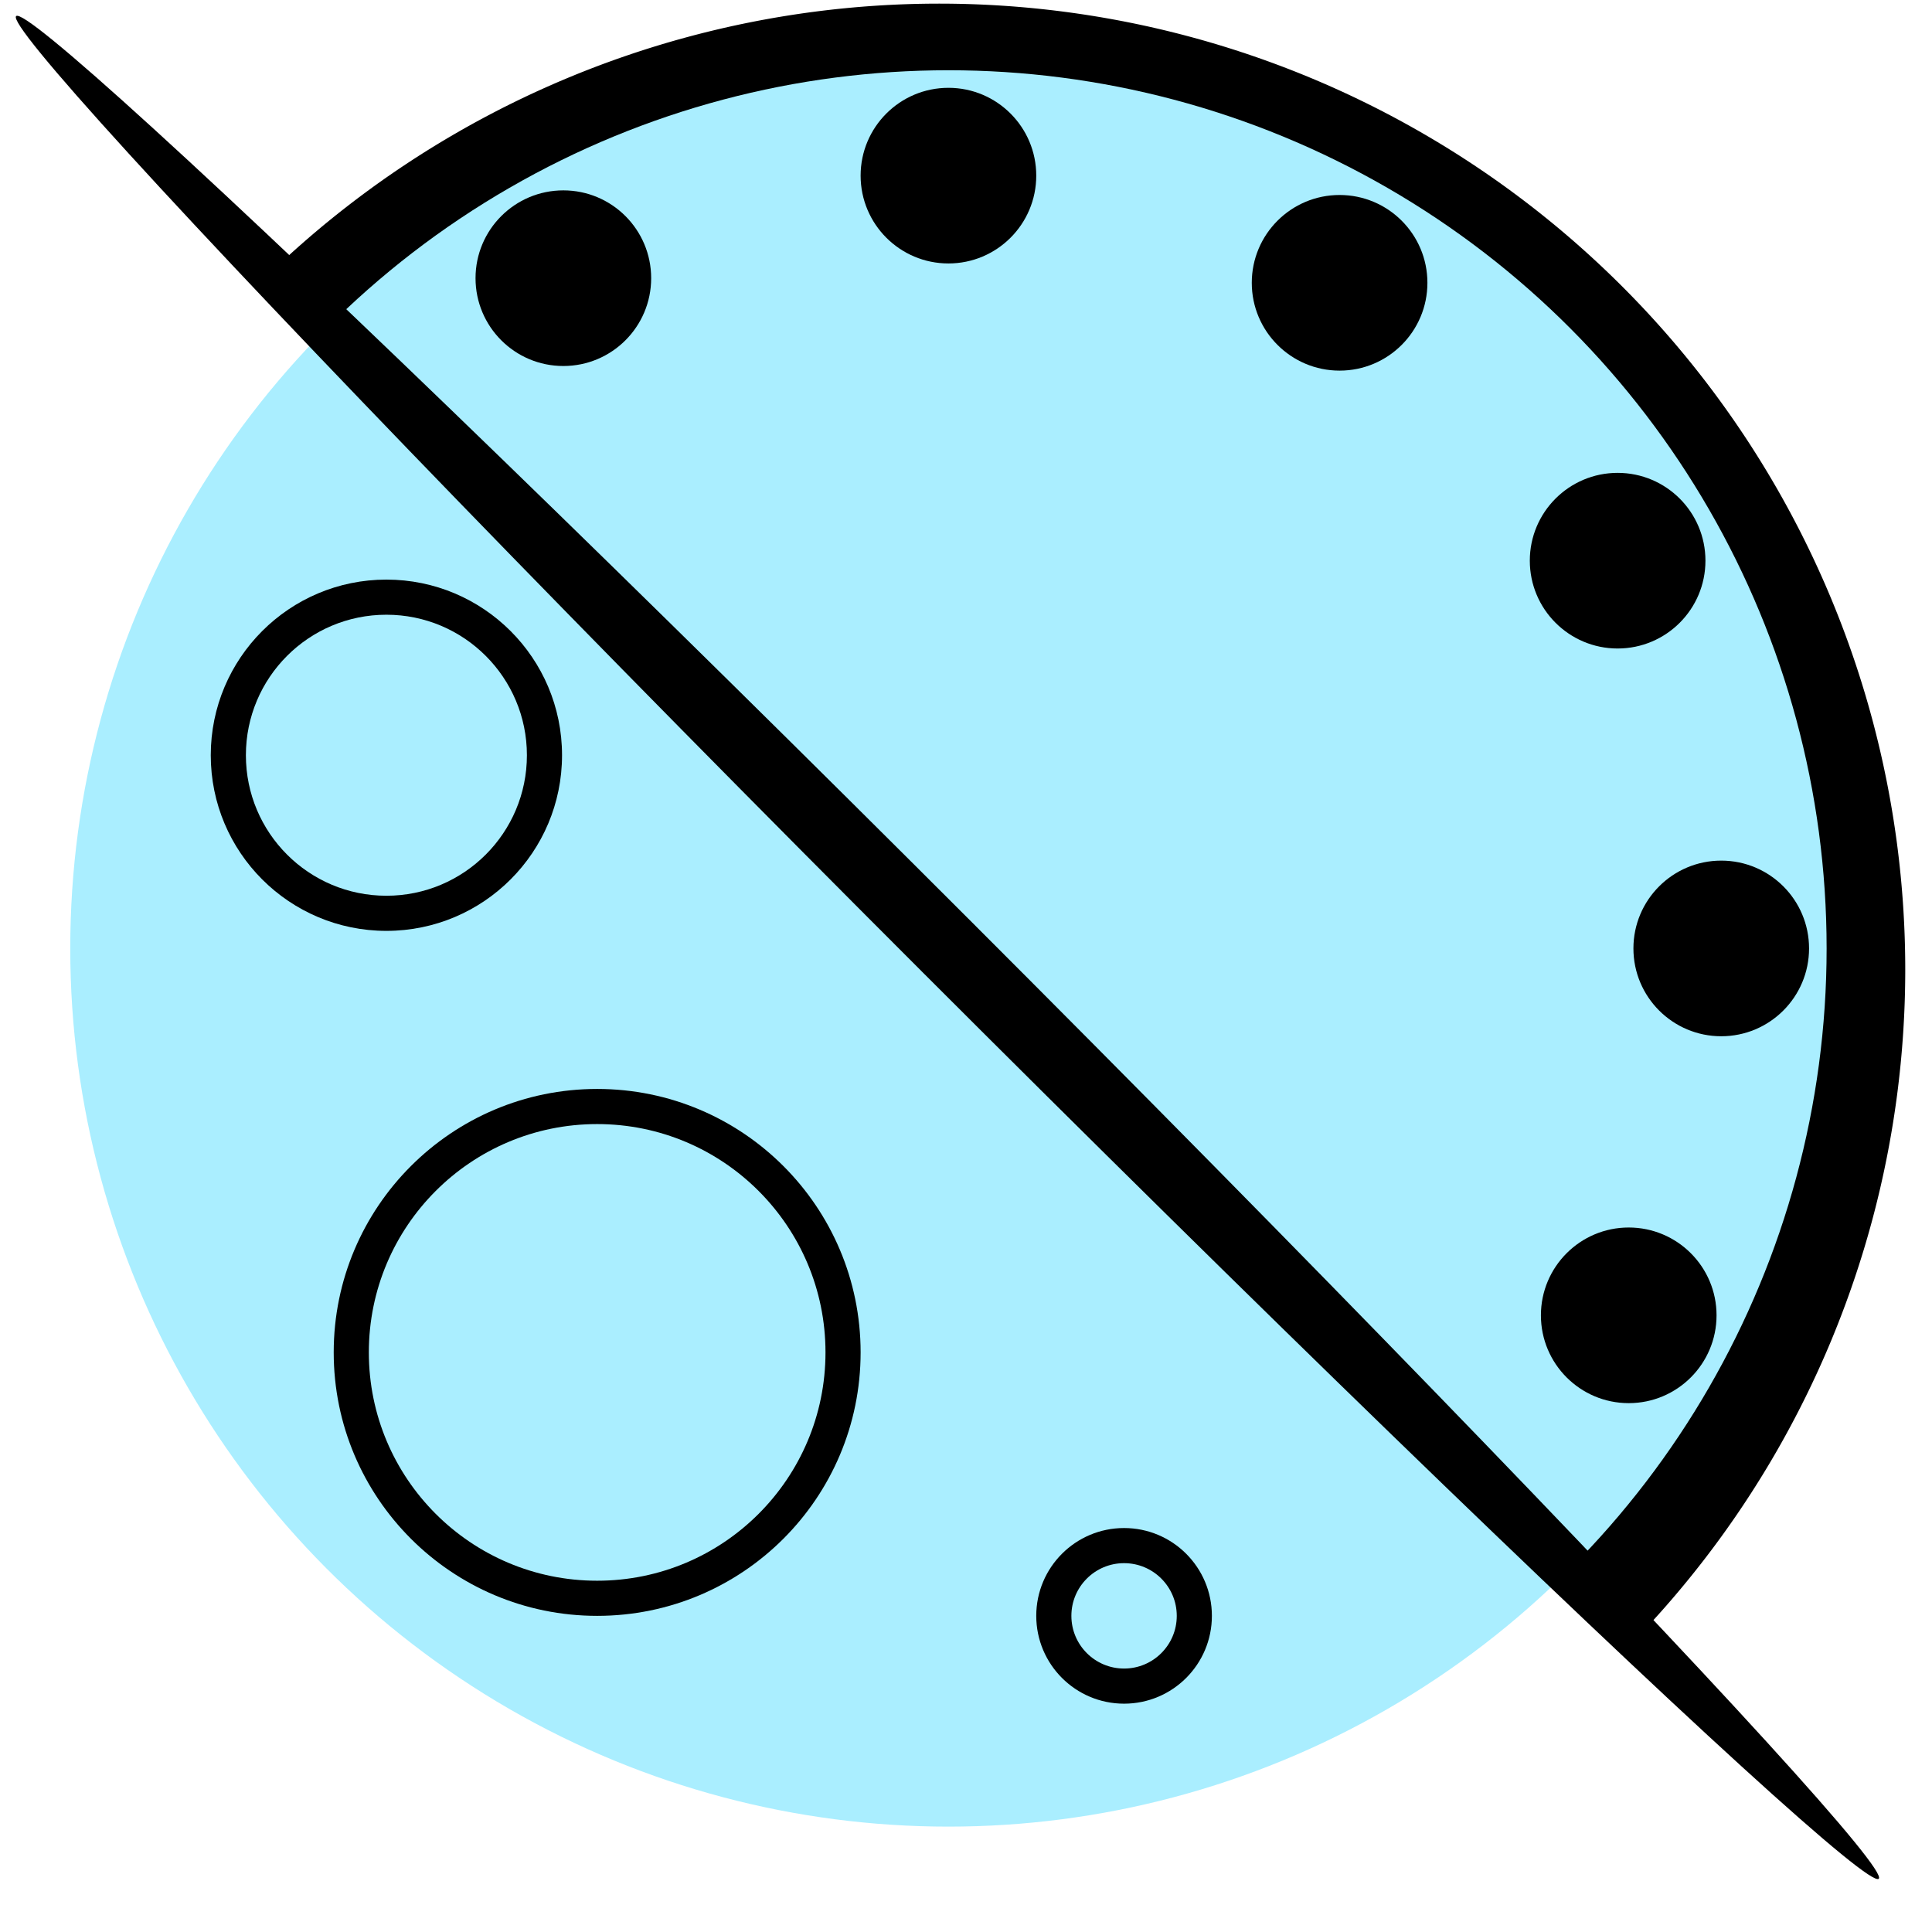<?xml version="1.0" encoding="UTF-8" standalone="no"?>
<!-- Created with Inkscape (http://www.inkscape.org/) -->

<svg
   width="110mm"
   height="110mm"
   viewBox="0 0 110 110"
   version="1.1"
   id="svg5"
   inkscape:version="1.1 (c68e22c387, 2021-05-23)"
   sodipodi:docname="SpaceTime.svg"
   xmlns:inkscape="http://www.inkscape.org/namespaces/inkscape"
   xmlns:sodipodi="http://sodipodi.sourceforge.net/DTD/sodipodi-0.dtd"
   xmlns="http://www.w3.org/2000/svg"
   xmlns:svg="http://www.w3.org/2000/svg">
  <sodipodi:namedview
     id="namedview7"
     pagecolor="#ffffff"
     bordercolor="#666666"
     borderopacity="1.0"
     inkscape:pageshadow="2"
     inkscape:pageopacity="0.0"
     inkscape:pagecheckerboard="false"
     inkscape:document-units="mm"
     showgrid="false"
     showguides="true"
     inkscape:guide-bbox="true"
     inkscape:zoom="0.90509668"
     inkscape:cx="274.5563"
     inkscape:cy="238.09611"
     inkscape:window-width="1920"
     inkscape:window-height="1017"
     inkscape:window-x="-8"
     inkscape:window-y="-8"
     inkscape:window-maximized="1"
     inkscape:current-layer="layer7"
     units="mm"
     showborder="true"
     inkscape:showpageshadow="false"
     borderlayer="false" />
  <defs
     id="defs2" />
  <g
     inkscape:groupmode="layer"
     id="layer2"
     inkscape:label="Outline"
     style="display:inline">
    <path
       style="opacity:1;fill:#000000;stroke-width:0.265"
       id="path2519"
       sodipodi:type="arc"
       sodipodi:cx="53.477139"
       sodipodi:cy="55.206707"
       sodipodi:rx="55"
       sodipodi:ry="55"
       sodipodi:start="3.9269908"
       sodipodi:end="0.78539816"
       sodipodi:arc-type="slice"
       d="M 14.586,16.316 A 55,55 0 0 1 67.712,2.081 55,55 0 0 1 106.603,40.972 55,55 0 0 1 92.368,94.098 L 53.477,55.207 Z" />
  </g>
  <g
     inkscape:groupmode="layer"
     id="layer5"
     inkscape:label="Planet">
    <circle
       style="fill:#aaeeff;stroke-width:0.265"
       id="path709"
       cx="54"
       cy="54"
       r="50" />
  </g>
  <g
     inkscape:groupmode="layer"
     id="layer6"
     inkscape:label="ruler"
     style="display:none">
    <circle
       style="opacity:0.5;fill:#00ffff;stroke-width:0.265"
       id="path1120"
       cx="54"
       cy="54"
       r="49" />
  </g>
  <g
     inkscape:label="Face"
     inkscape:groupmode="layer"
     id="layer1"
     style="display:none">
    <path
       style="fill:#ff0000;fill-rule:evenodd;stroke-width:0.265"
       id="path80"
       sodipodi:type="arc"
       sodipodi:cx="1.7763568e-15"
       sodipodi:cy="50"
       sodipodi:rx="50"
       sodipodi:ry="50"
       sodipodi:start="4.712389"
       sodipodi:end="0"
       sodipodi:arc-type="slice"
       d="M 0,0 A 50,50 0 0 1 50,50 H 0 Z" />
  </g>
  <g
     inkscape:groupmode="layer"
     id="layer3"
     inkscape:label="Dots"
     style="display:inline">
    <circle
       style="fill:#000000"
       id="path336-5"
       cx="54"
       cy="10"
       r="5" />
    <circle
       style="fill:#000000"
       id="path336-5-4"
       cx="76.271"
       cy="16.102"
       r="5" />
    <circle
       style="fill:#000000"
       id="path336-5-1"
       cx="92.101"
       cy="31.923"
       r="5" />
    <circle
       style="display:inline;fill:#000000"
       id="path336-5-1-6"
       cx="98"
       cy="54"
       r="5" />
    <circle
       style="display:inline;fill:#000000"
       id="path336-5-1-6-0"
       cx="92.733"
       cy="74.889"
       r="5" />
    <circle
       style="display:inline;fill:#000000"
       id="path336-5-1-6-1"
       cx="32.075"
       cy="15.839"
       r="5" />
  </g>
  <g
     inkscape:groupmode="layer"
     id="layer8"
     inkscape:label="Craters Outline">
    <circle
       style="opacity:1;fill:#000000;stroke-width:0.265"
       id="path1292"
       cx="22"
       cy="43"
       r="10" />
    <circle
       style="fill:#000000;stroke-width:0.397"
       id="path1292-8"
       cx="34"
       cy="77"
       r="15" />
    <circle
       style="fill:#000000;stroke-width:0.132"
       id="path1292-8-8"
       cx="64"
       cy="92"
       r="5" />
  </g>
  <g
     inkscape:groupmode="layer"
     id="layer7"
     inkscape:label="Craters">
    <circle
       style="fill:#aaeeff;stroke-width:0.212"
       id="path1292-4"
       cx="22"
       cy="43"
       r="8" />
    <circle
       style="fill:#aaeeff;stroke-width:0.344"
       id="path1292-8-2"
       cx="34"
       cy="77"
       r="13" />
    <circle
       style="fill:#aaeeff;stroke-width:0.079"
       id="path1292-8-8-3"
       cx="64"
       cy="92"
       r="3" />
  </g>
  <g
     inkscape:groupmode="layer"
     id="layer4"
     inkscape:label="Ring">
    <ellipse
       style="fill:#000000;stroke-width:0.265"
       id="path605"
       cx="-3.7108185e-07"
       cy="76.298"
       rx="2"
       ry="75"
       transform="matrix(0.707,-0.707,0.707,0.707,0,0)"
       inkscape:transform-center-x="-18.603513"
       inkscape:transform-center-y="18.81022" />
  </g>
  <g
     inkscape:groupmode="layer"
     id="layer9"
     inkscape:label="Center"
     style="display:none">
    <circle
       style="opacity:1;fill:#999999"
       id="path2778"
       cx="54"
       cy="54"
       r="2" />
  </g>
</svg>
